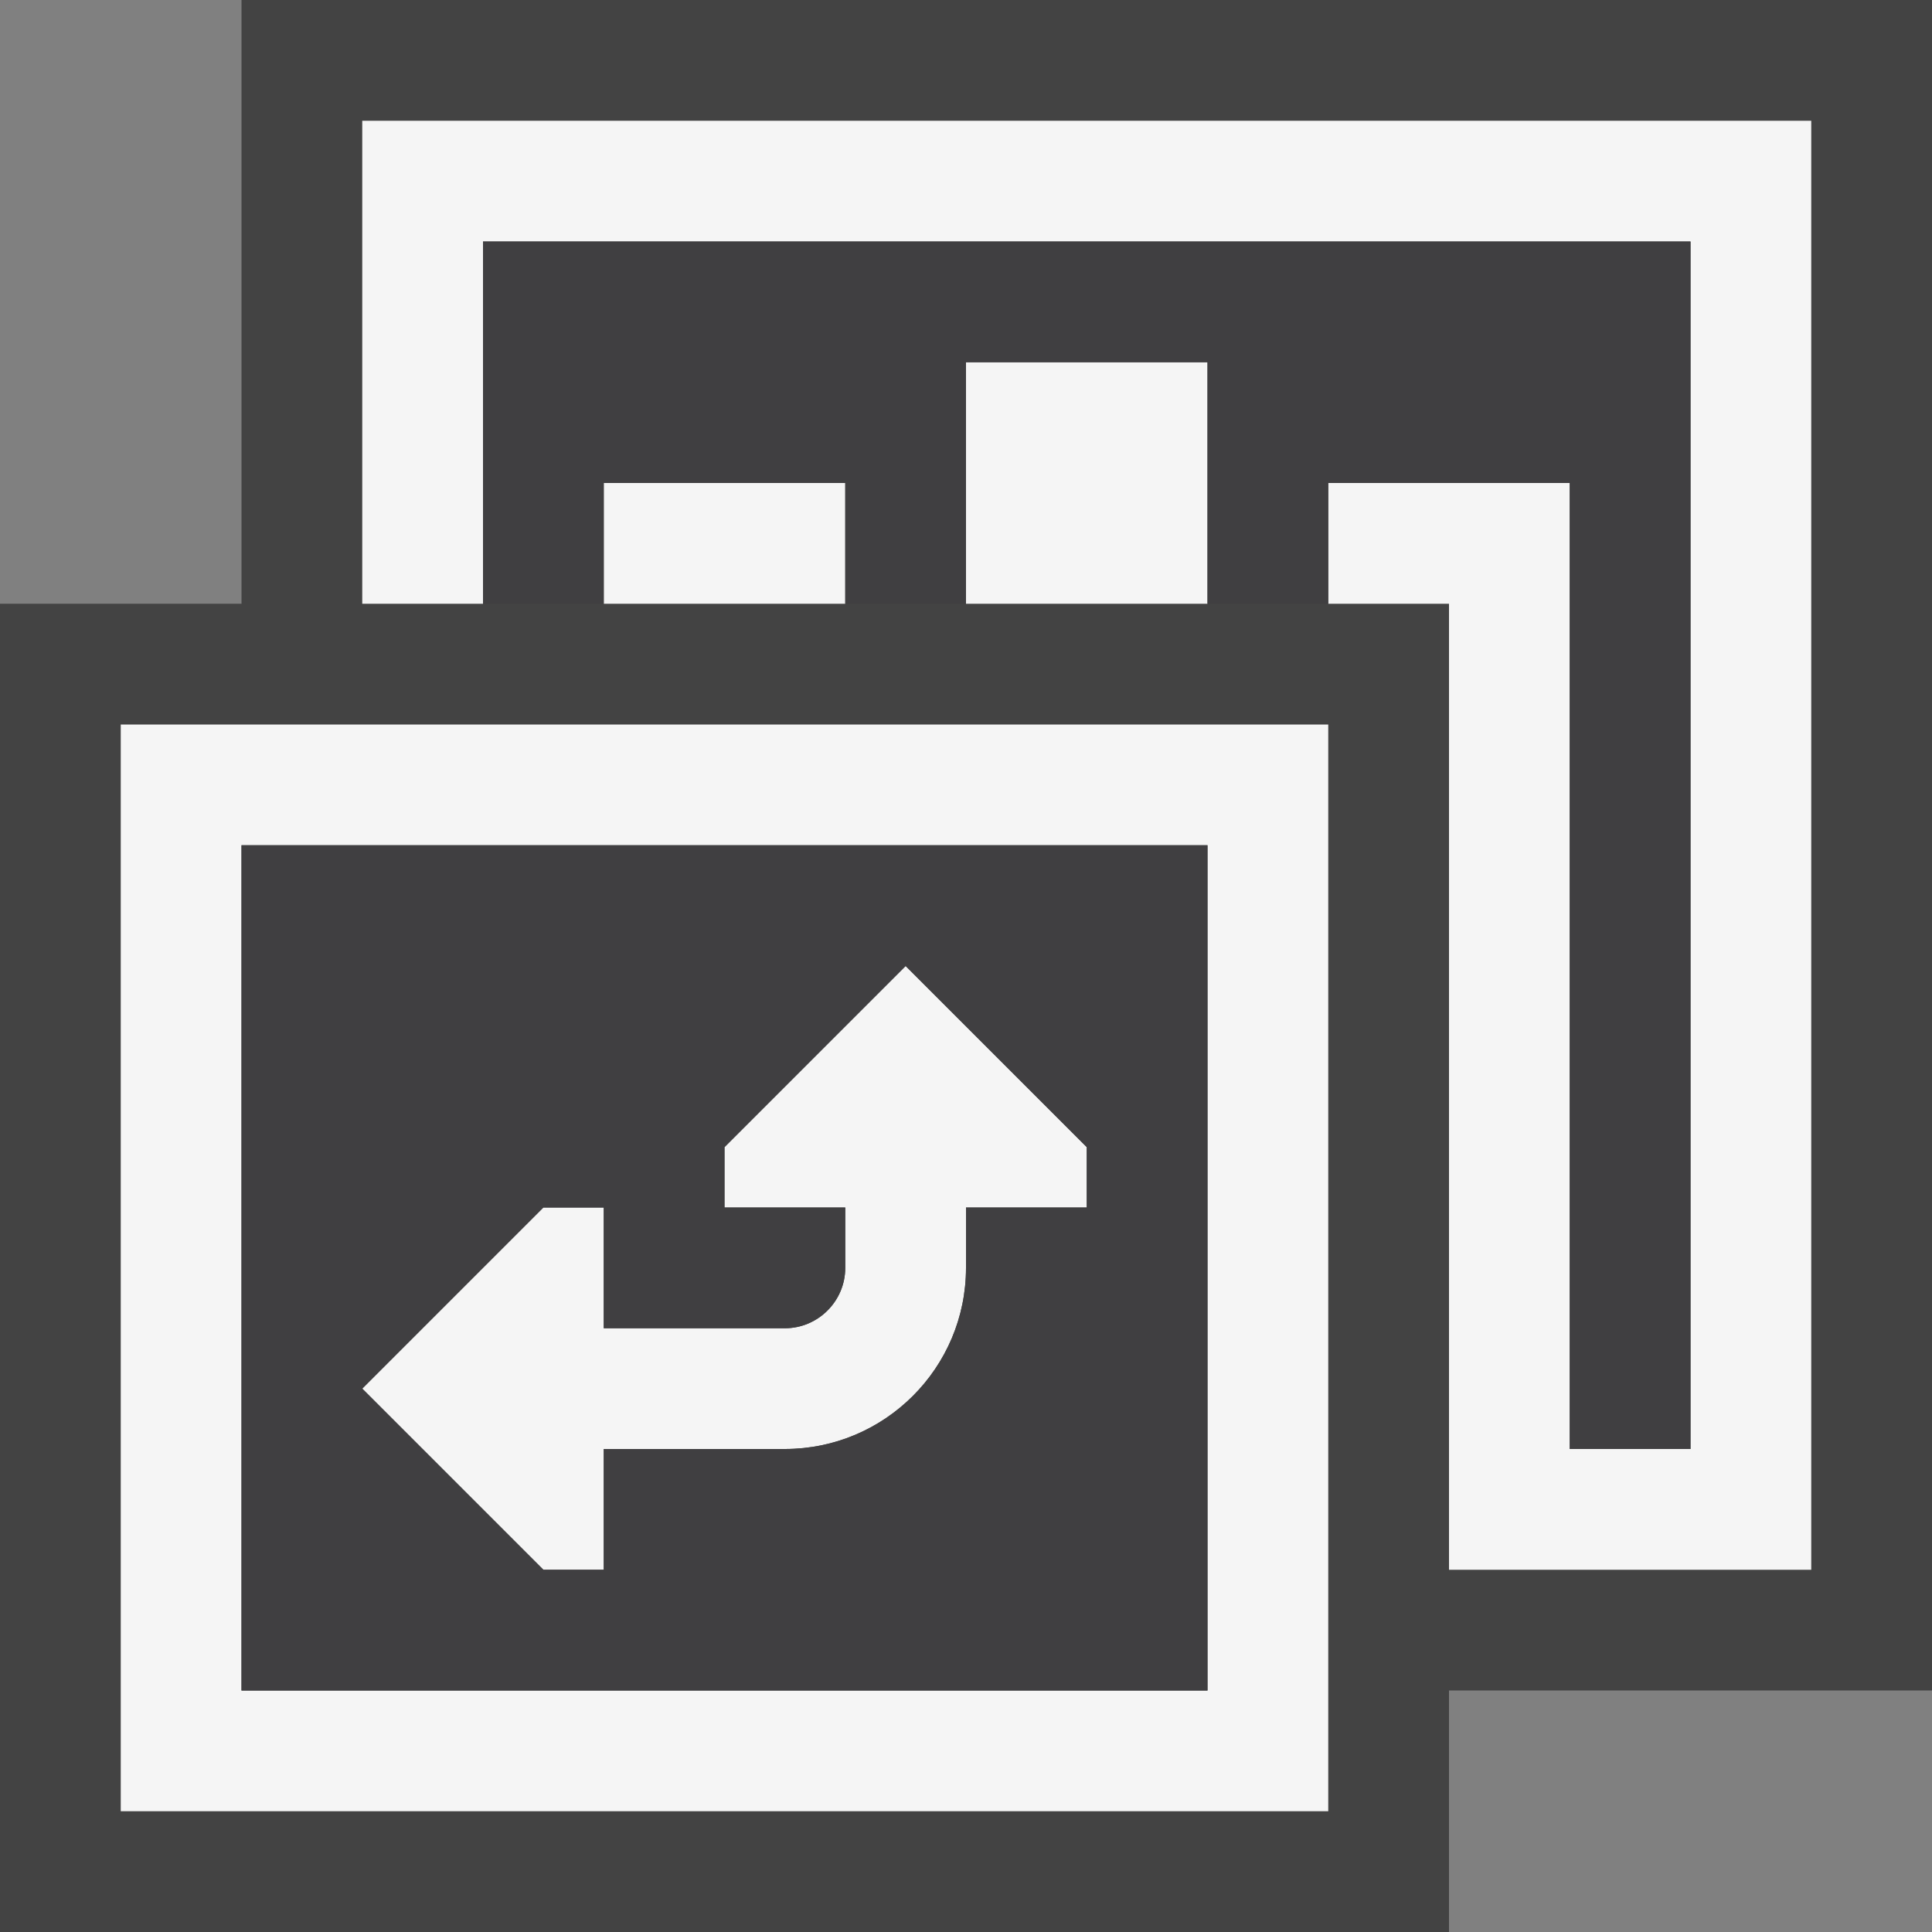 <svg xmlns="http://www.w3.org/2000/svg" width="16" height="16"><rect width="100%" height="100%" fill="#808080" stroke="none"/><style type="text/css">.icon-canvas-transparent{opacity:0;fill:#434343;} .icon-vs-out{fill:#434343;} .icon-vs-bg{fill:#f5f5f5;} .icon-vs-fg{fill:#403F41;}</style><path class="icon-canvas-transparent" d="M16 16h-16v-16h16v16z" id="canvas"/><path class="icon-vs-out" d="M16 14h-4v2h-12v-11h2v-5h14v14z" id="outline"/><path class="icon-vs-bg" d="M1 6v9h10v-9h-10zm9 8h-8v-7h8v7zm-2.5-6l1.5 1.5v.5h-1v.5c0 .828-.673 1.5-1.5 1.5h-1.5v1h-.5l-1.5-1.5 1.5-1.5h.5v1h1.5c.275 0 .5-.225.5-.5v-.5h-1v-.5l1.5-1.5zm.5-5h2v2h-2v-2zm-3 1h2v1h-2v-1zm10-3v12h-3v-8h-1v-1h2v8h1v-10h-10v3h-1v-4h12z" id="iconBg"/><path class="icon-vs-fg" d="M2 7v7h8v-7h-8zm7 3h-1v.5c0 .828-.673 1.5-1.5 1.5h-1.5v1h-.5l-1.5-1.5 1.5-1.5h.5v1h1.5c.275 0 .5-.225.5-.5v-.5h-1v-.5l1.5-1.5 1.5 1.5v.5zm5-8v10h-1v-8h-2v1h-1v-2h-2v2h-1v-1h-2v1h-1v-3h10z" id="iconFg"/></svg>